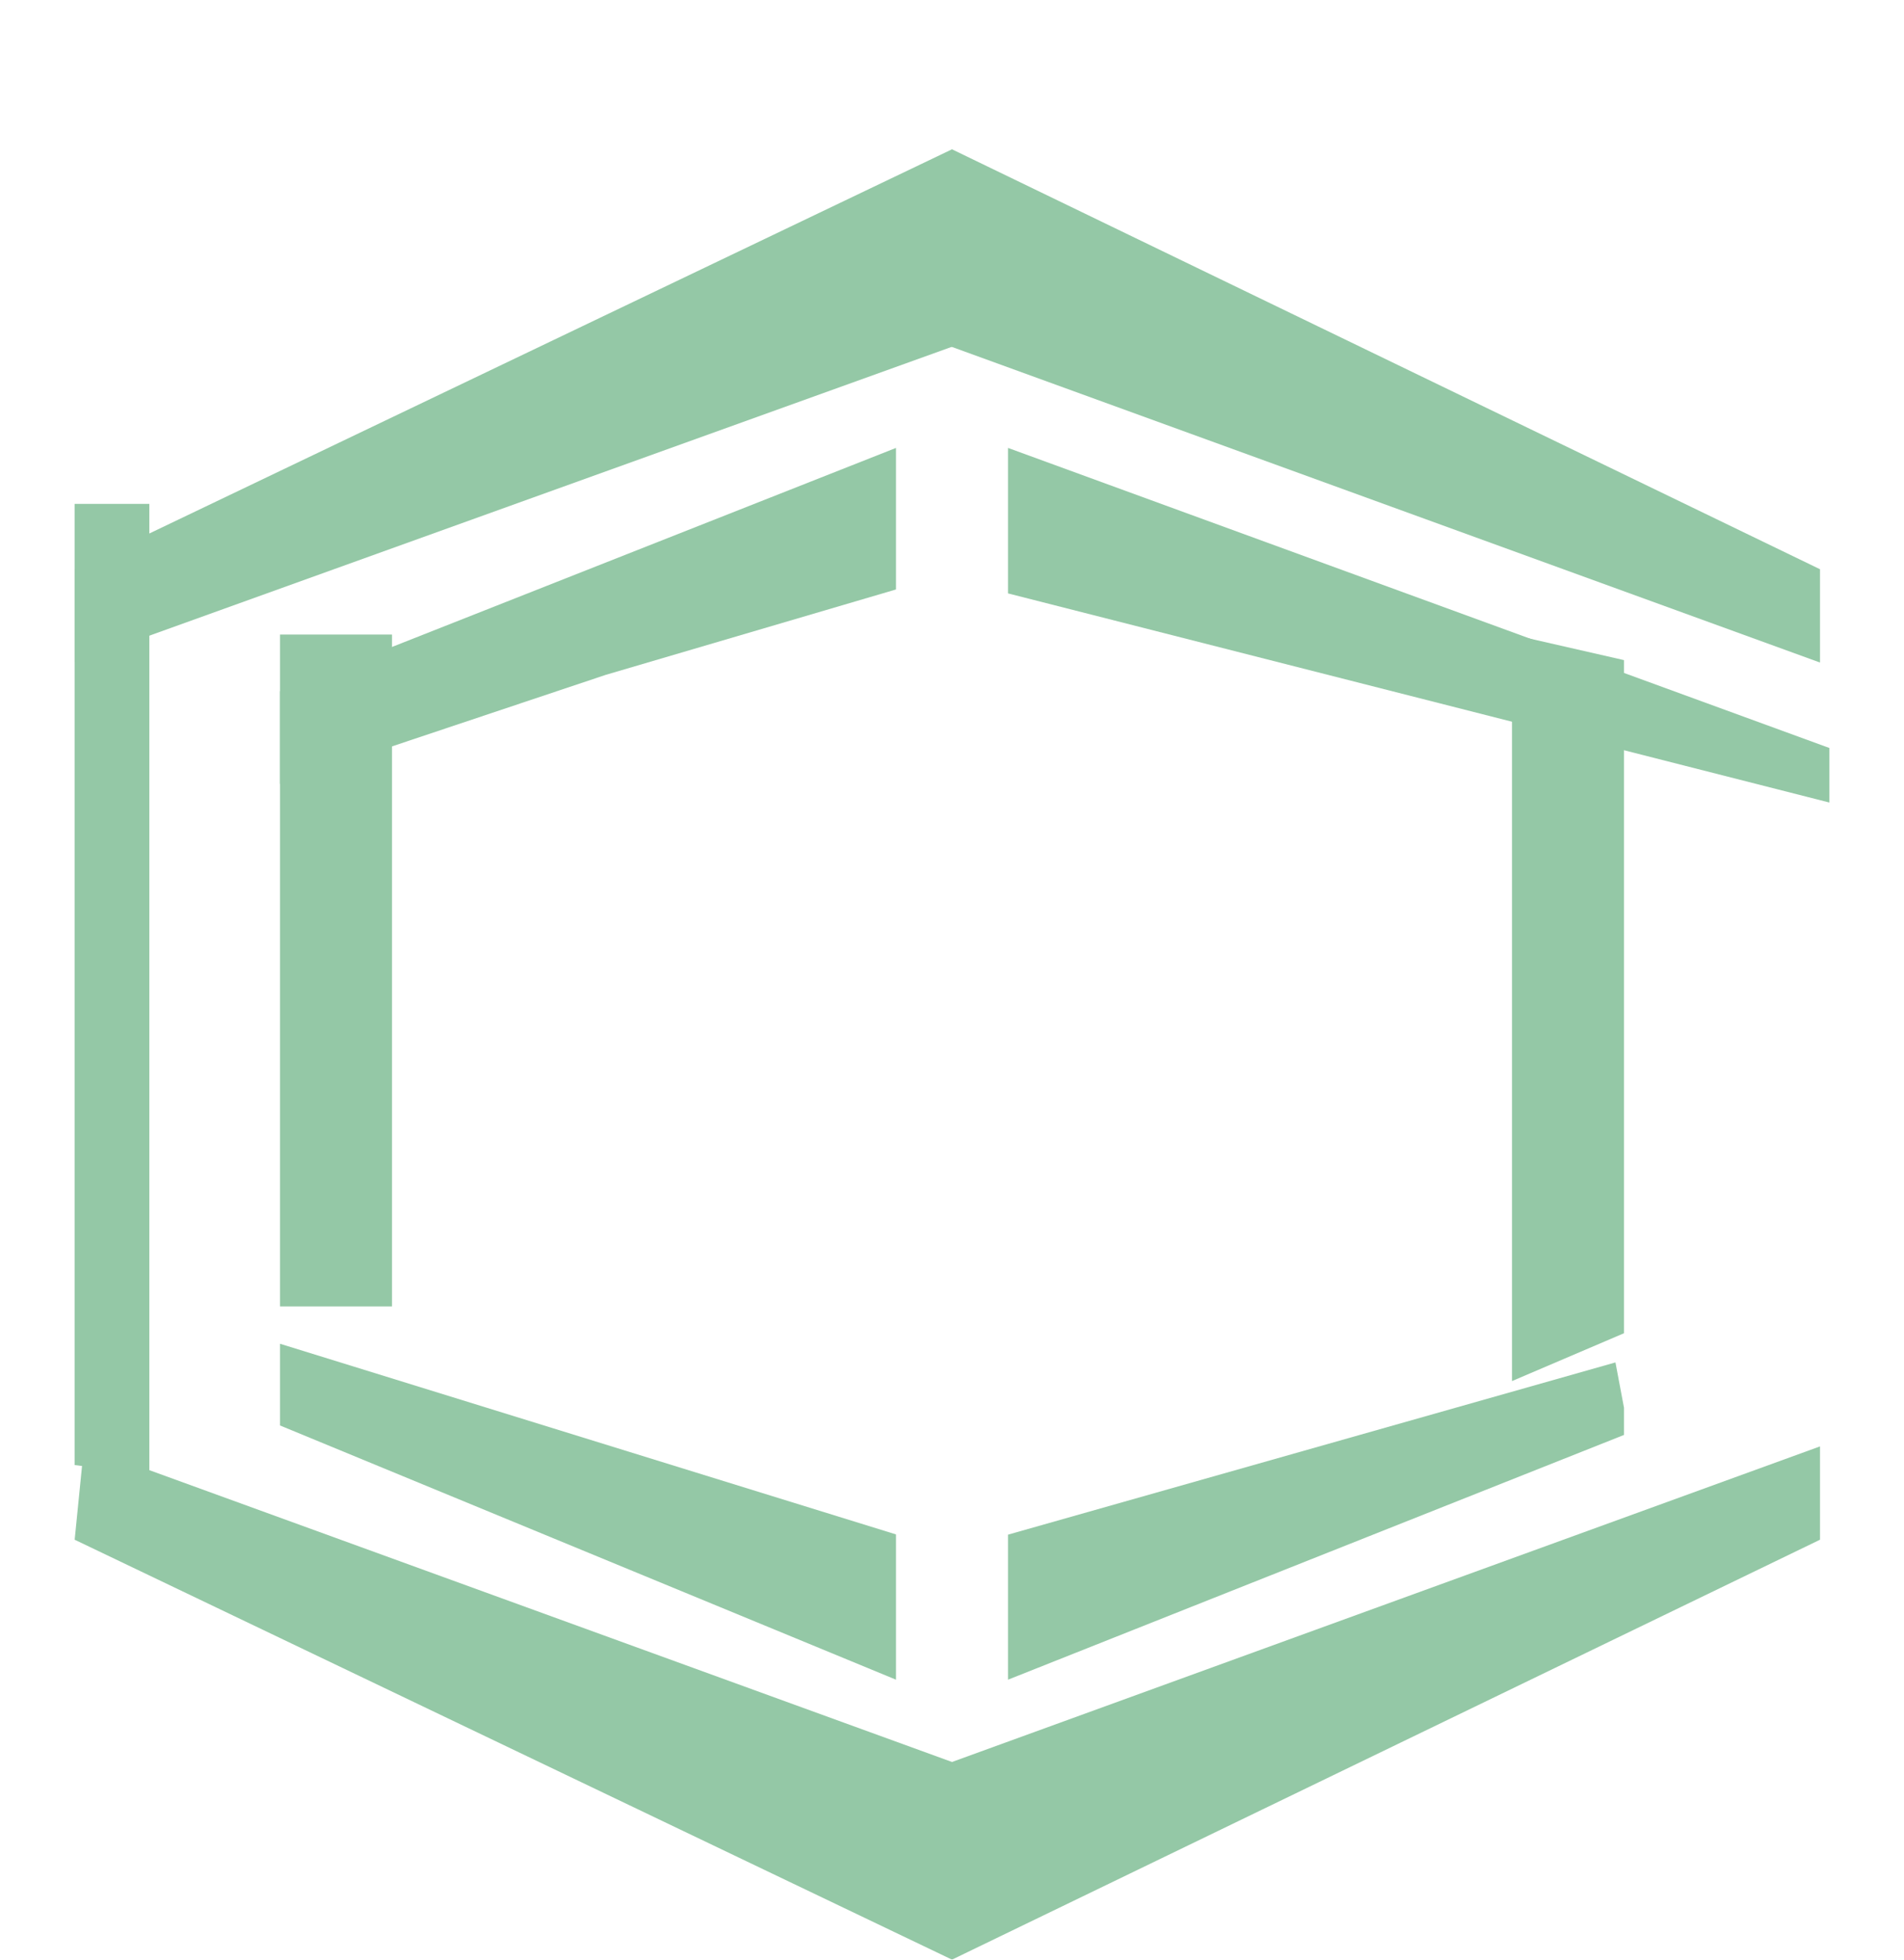 <svg width="102" height="105" viewBox="0 0 102 105" fill="none" xmlns="http://www.w3.org/2000/svg">
<g filter="url(#filter0_i_307_38)">
<g filter="url(#filter1_d_307_38)">
<path d="M4 27.5L54 9.5L51 0L4 22.5V27.5Z" fill="#94C8A6"/>
<path d="M97.5 27.5L48 9.5L51 0L97.5 22.5V27.5Z" fill="#94C8A6"/>
<path d="M4.5 69.5L54 87.5L51 97L4 74.5L4.5 69.5Z" fill="#94C8A6"/>
<path d="M97.5 69.5L48 87.5L51 97L97.5 74.5V69.5Z" fill="#94C8A6"/>
</g>
<path d="M4 23H8V75L4 74.5V23Z" fill="#94C8A6"/>
<g filter="url(#filter2_d_307_38)">
<path d="M54 16L98 32.077V35L54 23.795V16Z" fill="#94C8A6"/>
</g>
<g filter="url(#filter3_d_307_38)">
<path d="M48 16L15 29.035V34L32.443 28.162L48 23.584V16Z" fill="#94C8A6"/>
</g>
<g filter="url(#filter4_d_307_38)">
<path d="M54 82L87 68.886V67.429L86.542 65L54 74.229V82Z" fill="#94C8A6"/>
</g>
<g filter="url(#filter5_d_307_38)">
<path d="M48 82L15 68.378V67.405V64L48 74.216V82Z" fill="#94C8A6"/>
</g>
<path d="M81 30L87 31.37V67.436L81 70V50V30Z" fill="#94C8A6"/>
<rect x="15" y="30" width="6" height="36" fill="#94C8A6"/>
</g>
<defs>
<filter id="filter0_i_307_38" x="4" y="0" width="94" height="101" filterUnits="userSpaceOnUse" color-interpolation-filters="sRGB">
<feFlood flood-opacity="0" result="BackgroundImageFix"/>
<feBlend mode="normal" in="SourceGraphic" in2="BackgroundImageFix" result="shape"/>
<feColorMatrix in="SourceAlpha" type="matrix" values="0 0 0 0 0 0 0 0 0 0 0 0 0 0 0 0 0 0 127 0" result="hardAlpha"/>
<feOffset dy="4"/>
<feGaussianBlur stdDeviation="2"/>
<feComposite in2="hardAlpha" operator="arithmetic" k2="-1" k3="1"/>
<feColorMatrix type="matrix" values="0 0 0 0 0 0 0 0 0 0 0 0 0 0 0 0 0 0 0.25 0"/>
<feBlend mode="normal" in2="shape" result="effect1_innerShadow_307_38"/>
</filter>
<filter id="filter1_d_307_38" x="0" y="0" width="101.5" height="105" filterUnits="userSpaceOnUse" color-interpolation-filters="sRGB">
<feFlood flood-opacity="0" result="BackgroundImageFix"/>
<feColorMatrix in="SourceAlpha" type="matrix" values="0 0 0 0 0 0 0 0 0 0 0 0 0 0 0 0 0 0 127 0" result="hardAlpha"/>
<feOffset dy="4"/>
<feGaussianBlur stdDeviation="2"/>
<feComposite in2="hardAlpha" operator="out"/>
<feColorMatrix type="matrix" values="0 0 0 0 0 0 0 0 0 0 0 0 0 0 0 0 0 0 0.25 0"/>
<feBlend mode="normal" in2="BackgroundImageFix" result="effect1_dropShadow_307_38"/>
<feBlend mode="normal" in="SourceGraphic" in2="effect1_dropShadow_307_38" result="shape"/>
</filter>
<filter id="filter2_d_307_38" x="50" y="16" width="52" height="27" filterUnits="userSpaceOnUse" color-interpolation-filters="sRGB">
<feFlood flood-opacity="0" result="BackgroundImageFix"/>
<feColorMatrix in="SourceAlpha" type="matrix" values="0 0 0 0 0 0 0 0 0 0 0 0 0 0 0 0 0 0 127 0" result="hardAlpha"/>
<feOffset dy="4"/>
<feGaussianBlur stdDeviation="2"/>
<feComposite in2="hardAlpha" operator="out"/>
<feColorMatrix type="matrix" values="0 0 0 0 0 0 0 0 0 0 0 0 0 0 0 0 0 0 0.25 0"/>
<feBlend mode="normal" in2="BackgroundImageFix" result="effect1_dropShadow_307_38"/>
<feBlend mode="normal" in="SourceGraphic" in2="effect1_dropShadow_307_38" result="shape"/>
</filter>
<filter id="filter3_d_307_38" x="11" y="16" width="41" height="26" filterUnits="userSpaceOnUse" color-interpolation-filters="sRGB">
<feFlood flood-opacity="0" result="BackgroundImageFix"/>
<feColorMatrix in="SourceAlpha" type="matrix" values="0 0 0 0 0 0 0 0 0 0 0 0 0 0 0 0 0 0 127 0" result="hardAlpha"/>
<feOffset dy="4"/>
<feGaussianBlur stdDeviation="2"/>
<feComposite in2="hardAlpha" operator="out"/>
<feColorMatrix type="matrix" values="0 0 0 0 0 0 0 0 0 0 0 0 0 0 0 0 0 0 0.25 0"/>
<feBlend mode="normal" in2="BackgroundImageFix" result="effect1_dropShadow_307_38"/>
<feBlend mode="normal" in="SourceGraphic" in2="effect1_dropShadow_307_38" result="shape"/>
</filter>
<filter id="filter4_d_307_38" x="50" y="65" width="41" height="25" filterUnits="userSpaceOnUse" color-interpolation-filters="sRGB">
<feFlood flood-opacity="0" result="BackgroundImageFix"/>
<feColorMatrix in="SourceAlpha" type="matrix" values="0 0 0 0 0 0 0 0 0 0 0 0 0 0 0 0 0 0 127 0" result="hardAlpha"/>
<feOffset dy="4"/>
<feGaussianBlur stdDeviation="2"/>
<feComposite in2="hardAlpha" operator="out"/>
<feColorMatrix type="matrix" values="0 0 0 0 0 0 0 0 0 0 0 0 0 0 0 0 0 0 0.25 0"/>
<feBlend mode="normal" in2="BackgroundImageFix" result="effect1_dropShadow_307_38"/>
<feBlend mode="normal" in="SourceGraphic" in2="effect1_dropShadow_307_38" result="shape"/>
</filter>
<filter id="filter5_d_307_38" x="11" y="64" width="41" height="26" filterUnits="userSpaceOnUse" color-interpolation-filters="sRGB">
<feFlood flood-opacity="0" result="BackgroundImageFix"/>
<feColorMatrix in="SourceAlpha" type="matrix" values="0 0 0 0 0 0 0 0 0 0 0 0 0 0 0 0 0 0 127 0" result="hardAlpha"/>
<feOffset dy="4"/>
<feGaussianBlur stdDeviation="2"/>
<feComposite in2="hardAlpha" operator="out"/>
<feColorMatrix type="matrix" values="0 0 0 0 0 0 0 0 0 0 0 0 0 0 0 0 0 0 0.25 0"/>
<feBlend mode="normal" in2="BackgroundImageFix" result="effect1_dropShadow_307_38"/>
<feBlend mode="normal" in="SourceGraphic" in2="effect1_dropShadow_307_38" result="shape"/>
</filter>
</defs>
</svg>
